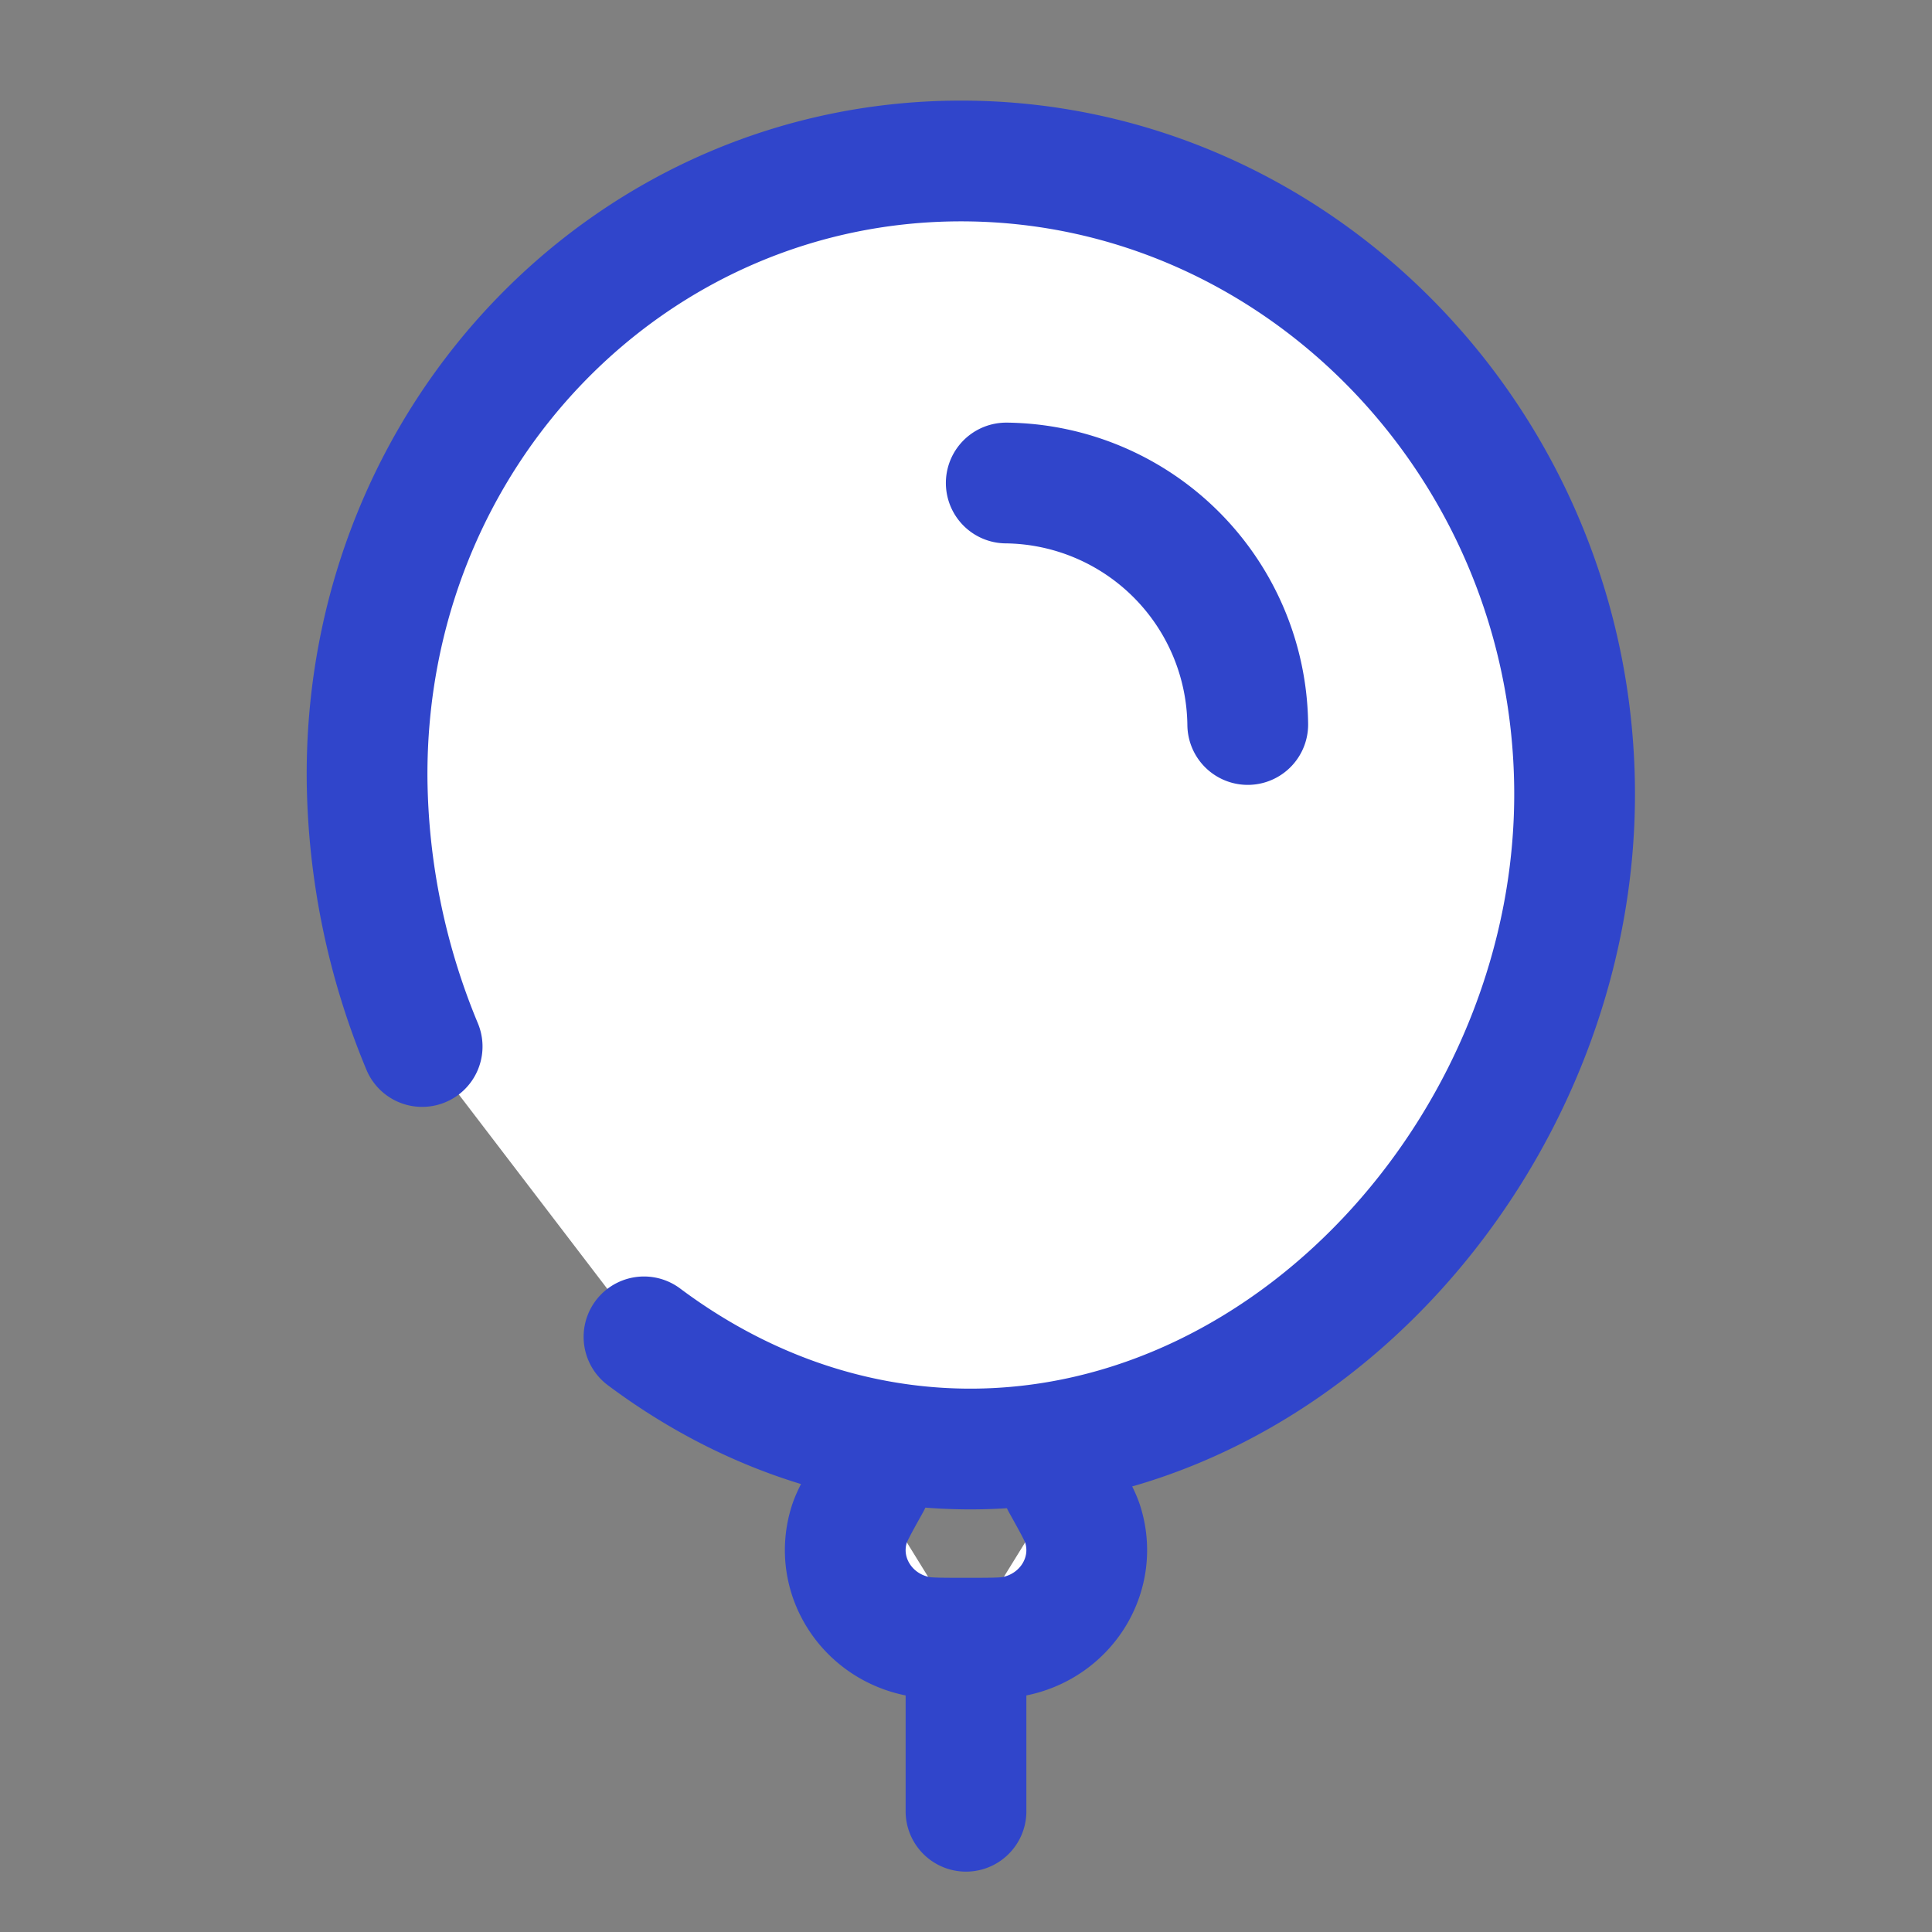 <svg xmlns="http://www.w3.org/2000/svg" id="balloon" viewBox="0 0 24 24" width="30" height="30">
  <rect x="0" y="0" width="24" height="24" fill="#808080" stroke="none"/>
  <g fill="white" stroke="#3045CB" stroke-linecap="round" stroke-width="1.5">
    <path d="M8 16.607c1.15.86 2.518 1.38 4 1.393c4.142.034 7.594-3.92 7.56-8.196C19.527 5.53 16.142 2.034 12 2c-4.142-.034-7.473 3.404-7.44 7.68A8.88 8.88 0 0 0 5.244 13" />
    <path d="M15.5 9a3.035 3.035 0 0 0-3-3M12 20.35c.321 0 .482 0 .593-.022c.654-.128 1.051-.772.858-1.39c-.033-.105-.109-.242-.261-.515M12 20.35c-.321 0-.482 0-.593-.022c-.654-.128-1.051-.772-.858-1.39c.033-.105.109-.242.261-.515M12 20.35v2.15" />
  </g>
</svg>